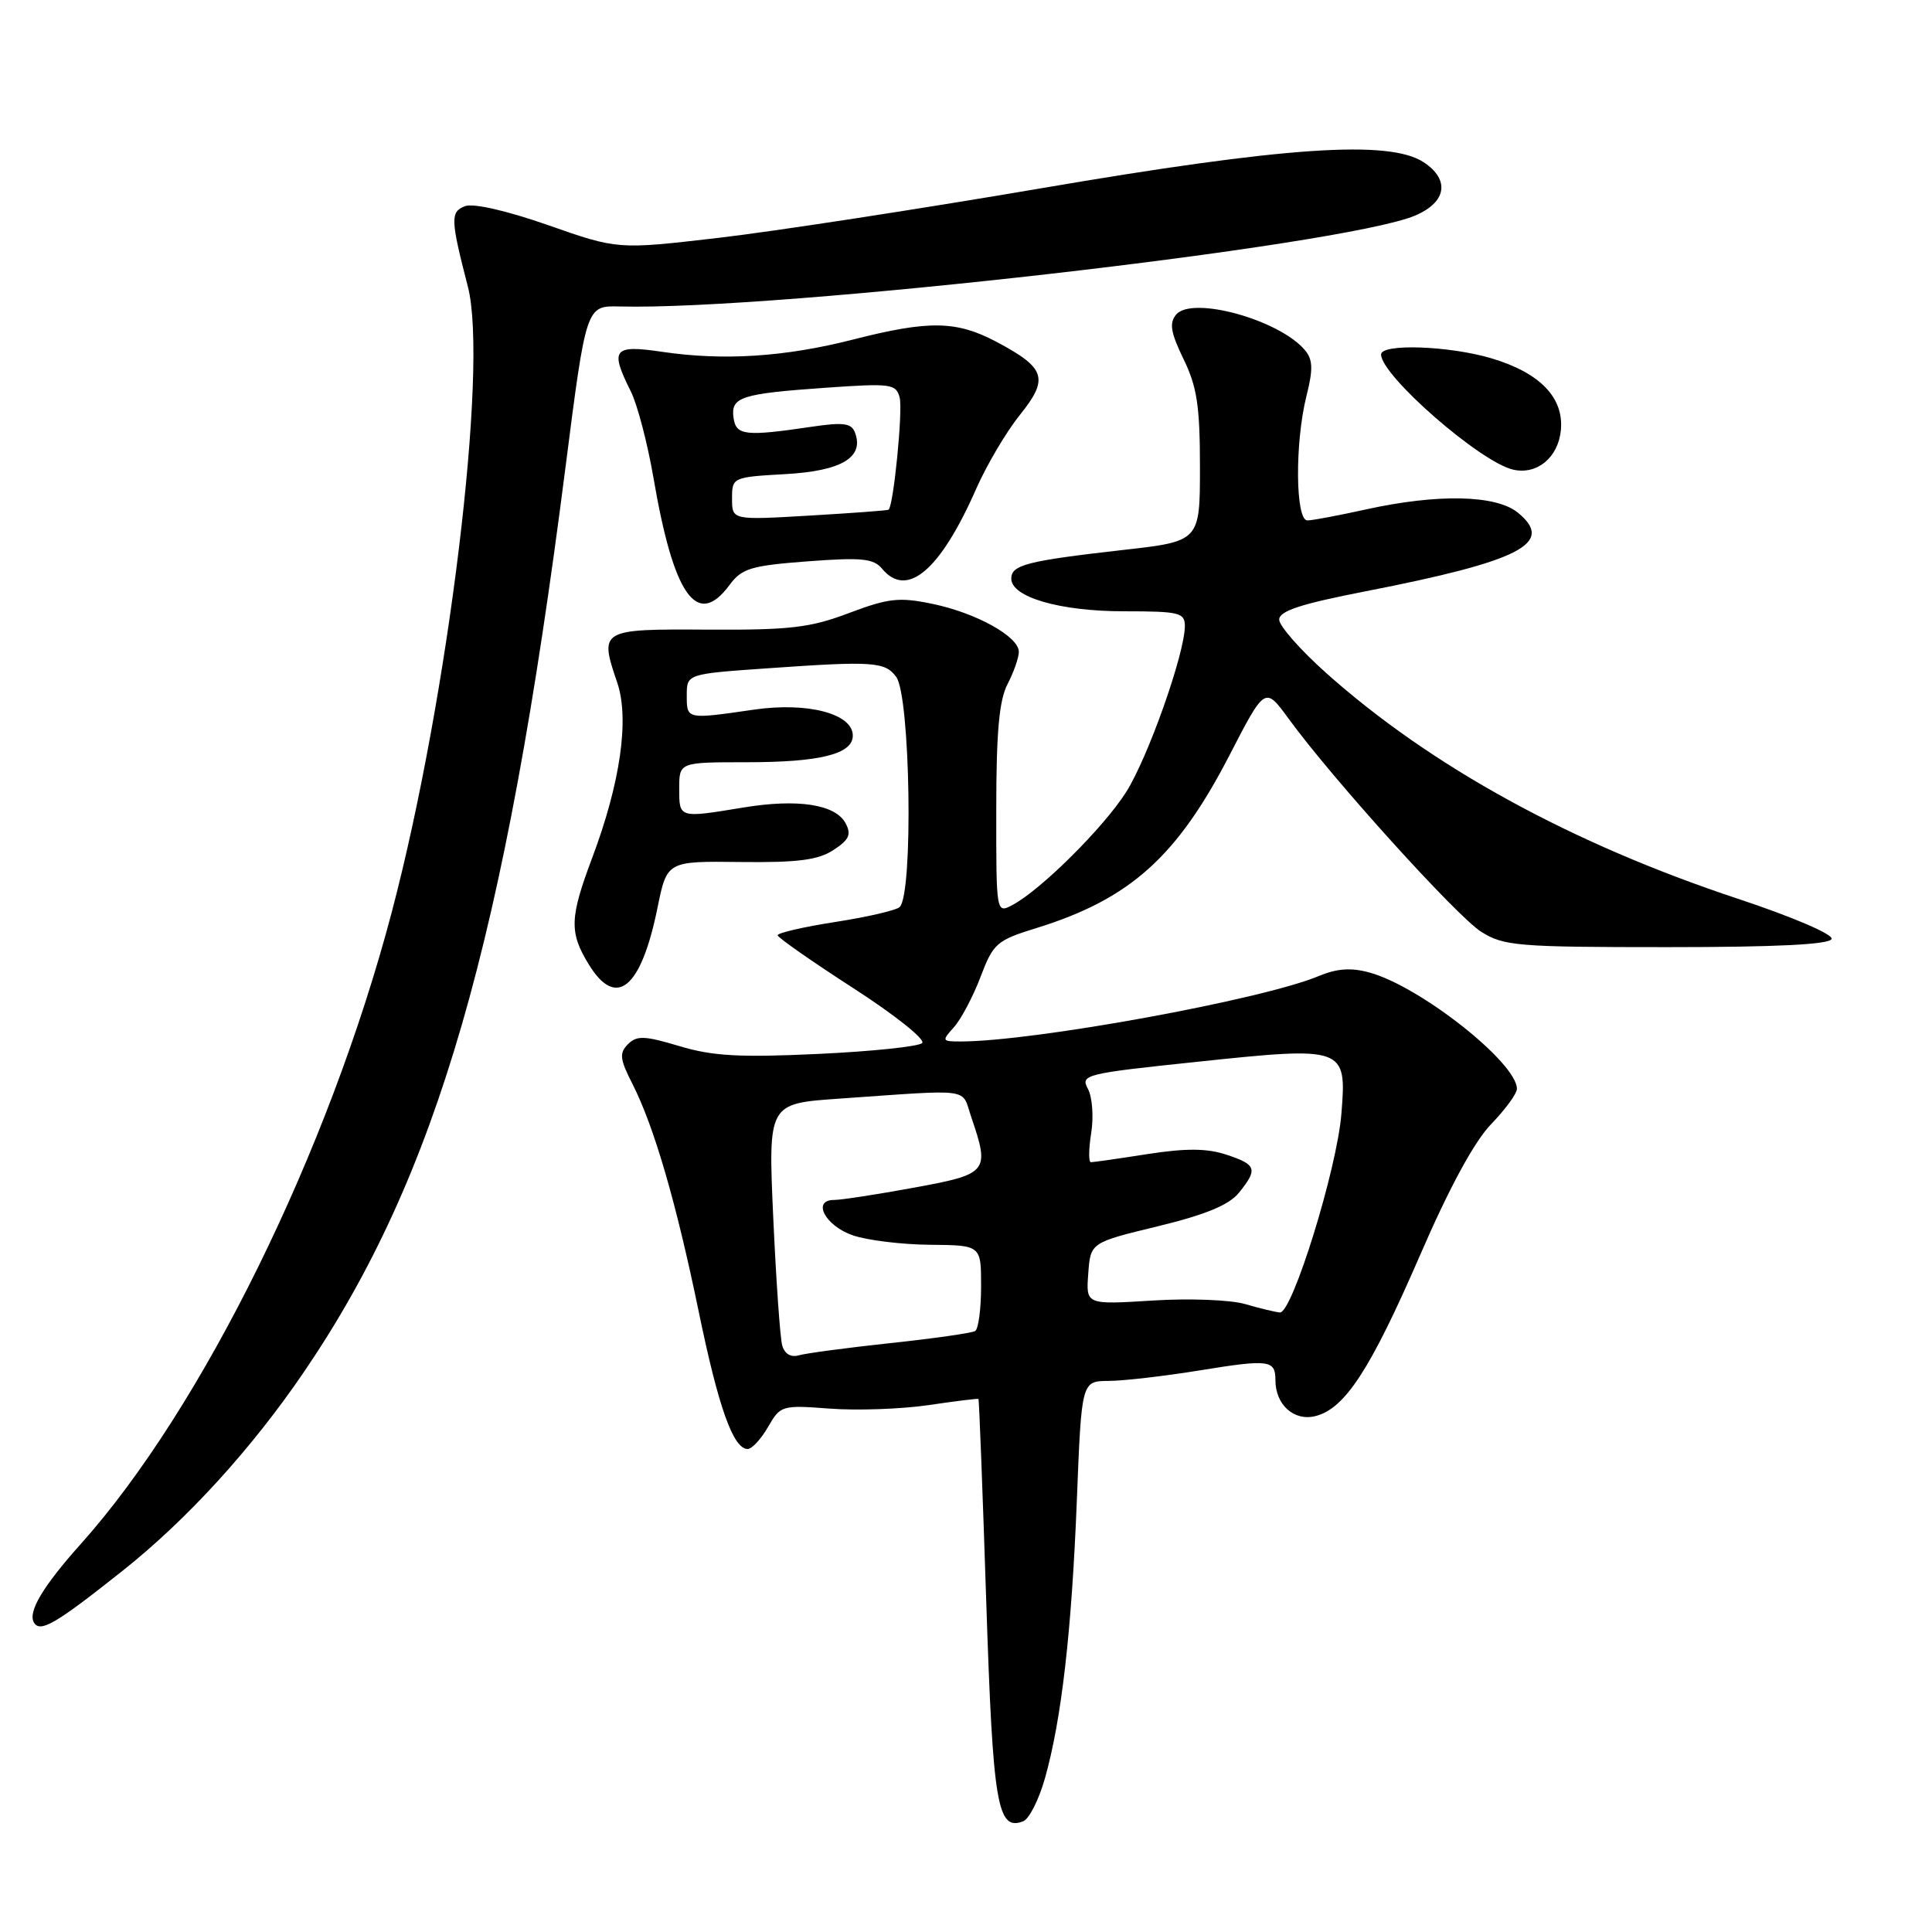 <?xml version="1.0" encoding="UTF-8" standalone="no"?>
<!DOCTYPE svg PUBLIC "-//W3C//DTD SVG 1.1//EN" "http://www.w3.org/Graphics/SVG/1.1/DTD/svg11.dtd" >
<svg xmlns="http://www.w3.org/2000/svg" xmlns:xlink="http://www.w3.org/1999/xlink" version="1.1" viewBox="0 0 256 256">
 <g >
 <path fill="currentColor"
d=" M 138.46 235.64 C 140.66 227.85 142.00 216.17 142.69 198.75 C 143.31 183.00 143.31 183.00 146.91 182.98 C 148.88 182.97 154.32 182.34 159.00 181.58 C 168.16 180.09 169.00 180.20 169.00 182.87 C 169.00 186.14 171.46 188.35 174.30 187.64 C 178.22 186.66 181.60 181.45 188.19 166.26 C 192.05 157.35 195.36 151.25 197.58 148.96 C 199.46 147.01 201.00 144.91 201.00 144.28 C 201.00 140.83 188.21 130.72 181.48 128.87 C 179.03 128.19 177.17 128.32 174.72 129.34 C 167.23 132.47 136.95 138.00 127.29 138.00 C 124.80 138.00 124.77 137.92 126.40 136.11 C 127.34 135.07 128.92 132.08 129.92 129.46 C 131.61 125.00 132.06 124.60 137.31 122.98 C 149.71 119.14 155.94 113.57 162.91 100.08 C 167.62 90.95 167.62 90.95 170.74 95.22 C 176.49 103.13 193.01 121.40 196.26 123.46 C 199.25 125.35 201.08 125.50 220.91 125.50 C 235.45 125.50 242.45 125.15 242.70 124.41 C 242.90 123.80 237.52 121.49 230.28 119.09 C 208.25 111.79 189.63 101.58 175.74 89.19 C 172.31 86.13 169.50 82.94 169.50 82.10 C 169.50 80.96 172.37 80.02 181.00 78.34 C 201.51 74.33 206.07 71.98 201.14 67.94 C 198.25 65.57 190.55 65.40 181.00 67.50 C 177.43 68.29 173.94 68.95 173.25 68.96 C 171.64 69.01 171.56 58.63 173.12 52.44 C 174.00 48.95 173.96 47.66 172.94 46.43 C 169.58 42.38 157.95 39.16 155.84 41.69 C 154.91 42.81 155.12 44.07 156.83 47.59 C 158.61 51.24 159.00 53.83 159.00 61.89 C 159.00 71.73 159.00 71.73 148.75 72.88 C 136.09 74.32 134.00 74.85 134.00 76.67 C 134.00 79.13 140.44 81.00 148.97 81.00 C 156.26 81.00 157.00 81.18 157.00 82.95 C 157.00 86.59 152.08 100.48 149.19 105.00 C 146.18 109.71 137.94 117.89 134.19 119.90 C 132.00 121.07 132.00 121.07 132.01 107.29 C 132.01 97.01 132.39 92.77 133.51 90.64 C 134.33 89.06 135.00 87.14 135.00 86.37 C 135.00 84.35 129.35 81.21 123.53 80.01 C 119.15 79.10 117.72 79.26 112.50 81.23 C 107.36 83.18 104.68 83.49 93.79 83.43 C 79.50 83.34 79.39 83.41 81.79 90.46 C 83.42 95.27 82.21 103.74 78.45 113.72 C 75.49 121.60 75.42 123.54 77.99 127.75 C 81.64 133.73 84.93 131.05 87.12 120.30 C 88.38 114.10 88.38 114.10 98.11 114.22 C 105.73 114.31 108.41 113.96 110.44 112.63 C 112.52 111.27 112.84 110.57 112.04 109.08 C 110.70 106.58 105.72 105.81 98.50 107.00 C 89.94 108.41 90.00 108.43 90.00 104.50 C 90.00 101.00 90.00 101.00 98.93 101.00 C 108.68 101.00 113.00 99.92 113.00 97.47 C 113.00 94.57 107.03 93.00 99.91 94.03 C 90.94 95.33 91.00 95.34 91.00 92.15 C 91.00 89.30 91.00 89.30 101.75 88.55 C 115.71 87.57 117.26 87.68 118.75 89.69 C 120.63 92.23 121.03 118.37 119.22 120.18 C 118.79 120.61 114.97 121.50 110.72 122.16 C 106.47 122.82 103.02 123.62 103.04 123.93 C 103.07 124.24 107.57 127.39 113.06 130.93 C 118.55 134.47 122.66 137.74 122.19 138.21 C 121.73 138.67 115.53 139.32 108.43 139.65 C 98.04 140.14 94.43 139.94 90.04 138.62 C 85.41 137.23 84.38 137.19 83.21 138.36 C 82.04 139.54 82.12 140.33 83.80 143.62 C 86.67 149.26 89.60 159.34 92.58 173.78 C 95.20 186.49 97.16 192.00 99.07 192.00 C 99.63 192.00 100.85 190.68 101.77 189.08 C 103.41 186.22 103.60 186.17 109.97 186.65 C 113.56 186.92 119.42 186.71 123.00 186.19 C 126.58 185.66 129.57 185.29 129.65 185.37 C 129.74 185.44 130.20 197.48 130.68 212.13 C 131.57 239.27 132.14 242.65 135.58 241.33 C 136.36 241.03 137.66 238.47 138.46 235.64 Z  M 16.25 208.13 C 24.82 201.33 33.39 191.92 40.33 181.71 C 57.94 155.81 66.90 124.81 74.92 62.00 C 77.67 40.50 77.67 40.50 82.09 40.61 C 102.93 41.15 177.85 32.60 187.47 28.58 C 191.68 26.82 192.17 23.81 188.63 21.49 C 184.05 18.49 170.18 19.44 138.00 24.94 C 121.78 27.71 102.51 30.67 95.18 31.52 C 81.86 33.07 81.86 33.07 72.65 29.84 C 67.10 27.90 62.71 26.90 61.61 27.32 C 59.66 28.07 59.69 29.06 62.00 38.00 C 64.74 48.66 59.42 92.37 51.90 120.90 C 43.54 152.60 26.82 186.57 10.71 204.58 C 5.65 210.23 3.65 213.62 4.51 215.02 C 5.35 216.37 7.43 215.14 16.25 208.13 Z  M 96.67 77.51 C 98.29 75.32 99.49 74.95 107.02 74.38 C 114.20 73.84 115.75 74.00 116.89 75.37 C 120.18 79.33 124.59 75.59 129.35 64.77 C 130.74 61.62 133.34 57.21 135.15 54.97 C 139.02 50.14 138.57 48.76 132.01 45.28 C 126.71 42.48 123.08 42.43 113.04 44.99 C 104.01 47.30 95.87 47.82 87.75 46.62 C 81.25 45.66 80.78 46.25 83.59 51.87 C 84.46 53.62 85.80 58.75 86.58 63.27 C 89.26 78.97 92.36 83.35 96.67 77.51 Z  M 206.82 57.03 C 207.25 52.70 204.07 49.40 197.63 47.48 C 192.01 45.81 183.00 45.50 183.00 46.97 C 183.00 49.76 196.15 61.24 200.50 62.23 C 203.65 62.95 206.46 60.64 206.82 57.03 Z  M 103.65 178.29 C 103.37 177.31 102.84 169.69 102.46 161.36 C 101.78 146.23 101.78 146.23 111.14 145.58 C 129.12 144.33 127.36 144.09 128.69 148.00 C 131.18 155.29 130.95 155.57 121.11 157.37 C 116.22 158.27 111.46 159.00 110.53 159.00 C 107.53 159.00 109.35 162.44 113.01 163.69 C 114.93 164.35 119.54 164.91 123.25 164.94 C 130.00 165.00 130.00 165.00 130.00 170.44 C 130.00 173.43 129.65 176.10 129.21 176.37 C 128.78 176.63 123.72 177.36 117.96 177.97 C 112.21 178.59 106.75 179.32 105.83 179.59 C 104.80 179.89 103.97 179.40 103.65 178.29 Z  M 165.00 172.80 C 163.06 172.23 157.58 172.02 152.70 172.33 C 143.89 172.88 143.89 172.88 144.20 168.76 C 144.50 164.65 144.50 164.65 153.41 162.49 C 159.75 160.95 162.85 159.67 164.16 158.05 C 166.70 154.91 166.51 154.32 162.50 153.00 C 159.92 152.15 157.19 152.13 152.06 152.92 C 148.24 153.52 144.86 154.00 144.55 154.00 C 144.23 154.00 144.25 152.26 144.59 150.13 C 144.93 148.01 144.74 145.38 144.16 144.29 C 143.14 142.40 143.71 142.26 158.67 140.69 C 178.23 138.63 178.46 138.71 177.74 147.60 C 177.16 154.90 171.22 174.05 169.59 173.91 C 168.99 173.86 166.93 173.36 165.00 172.80 Z  M 97.00 66.07 C 97.00 63.25 97.06 63.22 104.11 62.82 C 111.54 62.40 114.55 60.59 113.28 57.29 C 112.81 56.07 111.72 55.93 107.60 56.54 C 98.77 57.85 97.53 57.71 97.20 55.38 C 96.80 52.61 98.15 52.17 109.38 51.38 C 118.08 50.77 118.73 50.86 119.21 52.68 C 119.65 54.38 118.40 67.03 117.74 67.54 C 117.61 67.64 112.89 67.99 107.25 68.32 C 97.00 68.92 97.00 68.92 97.00 66.07 Z "/>
</g>
</svg>